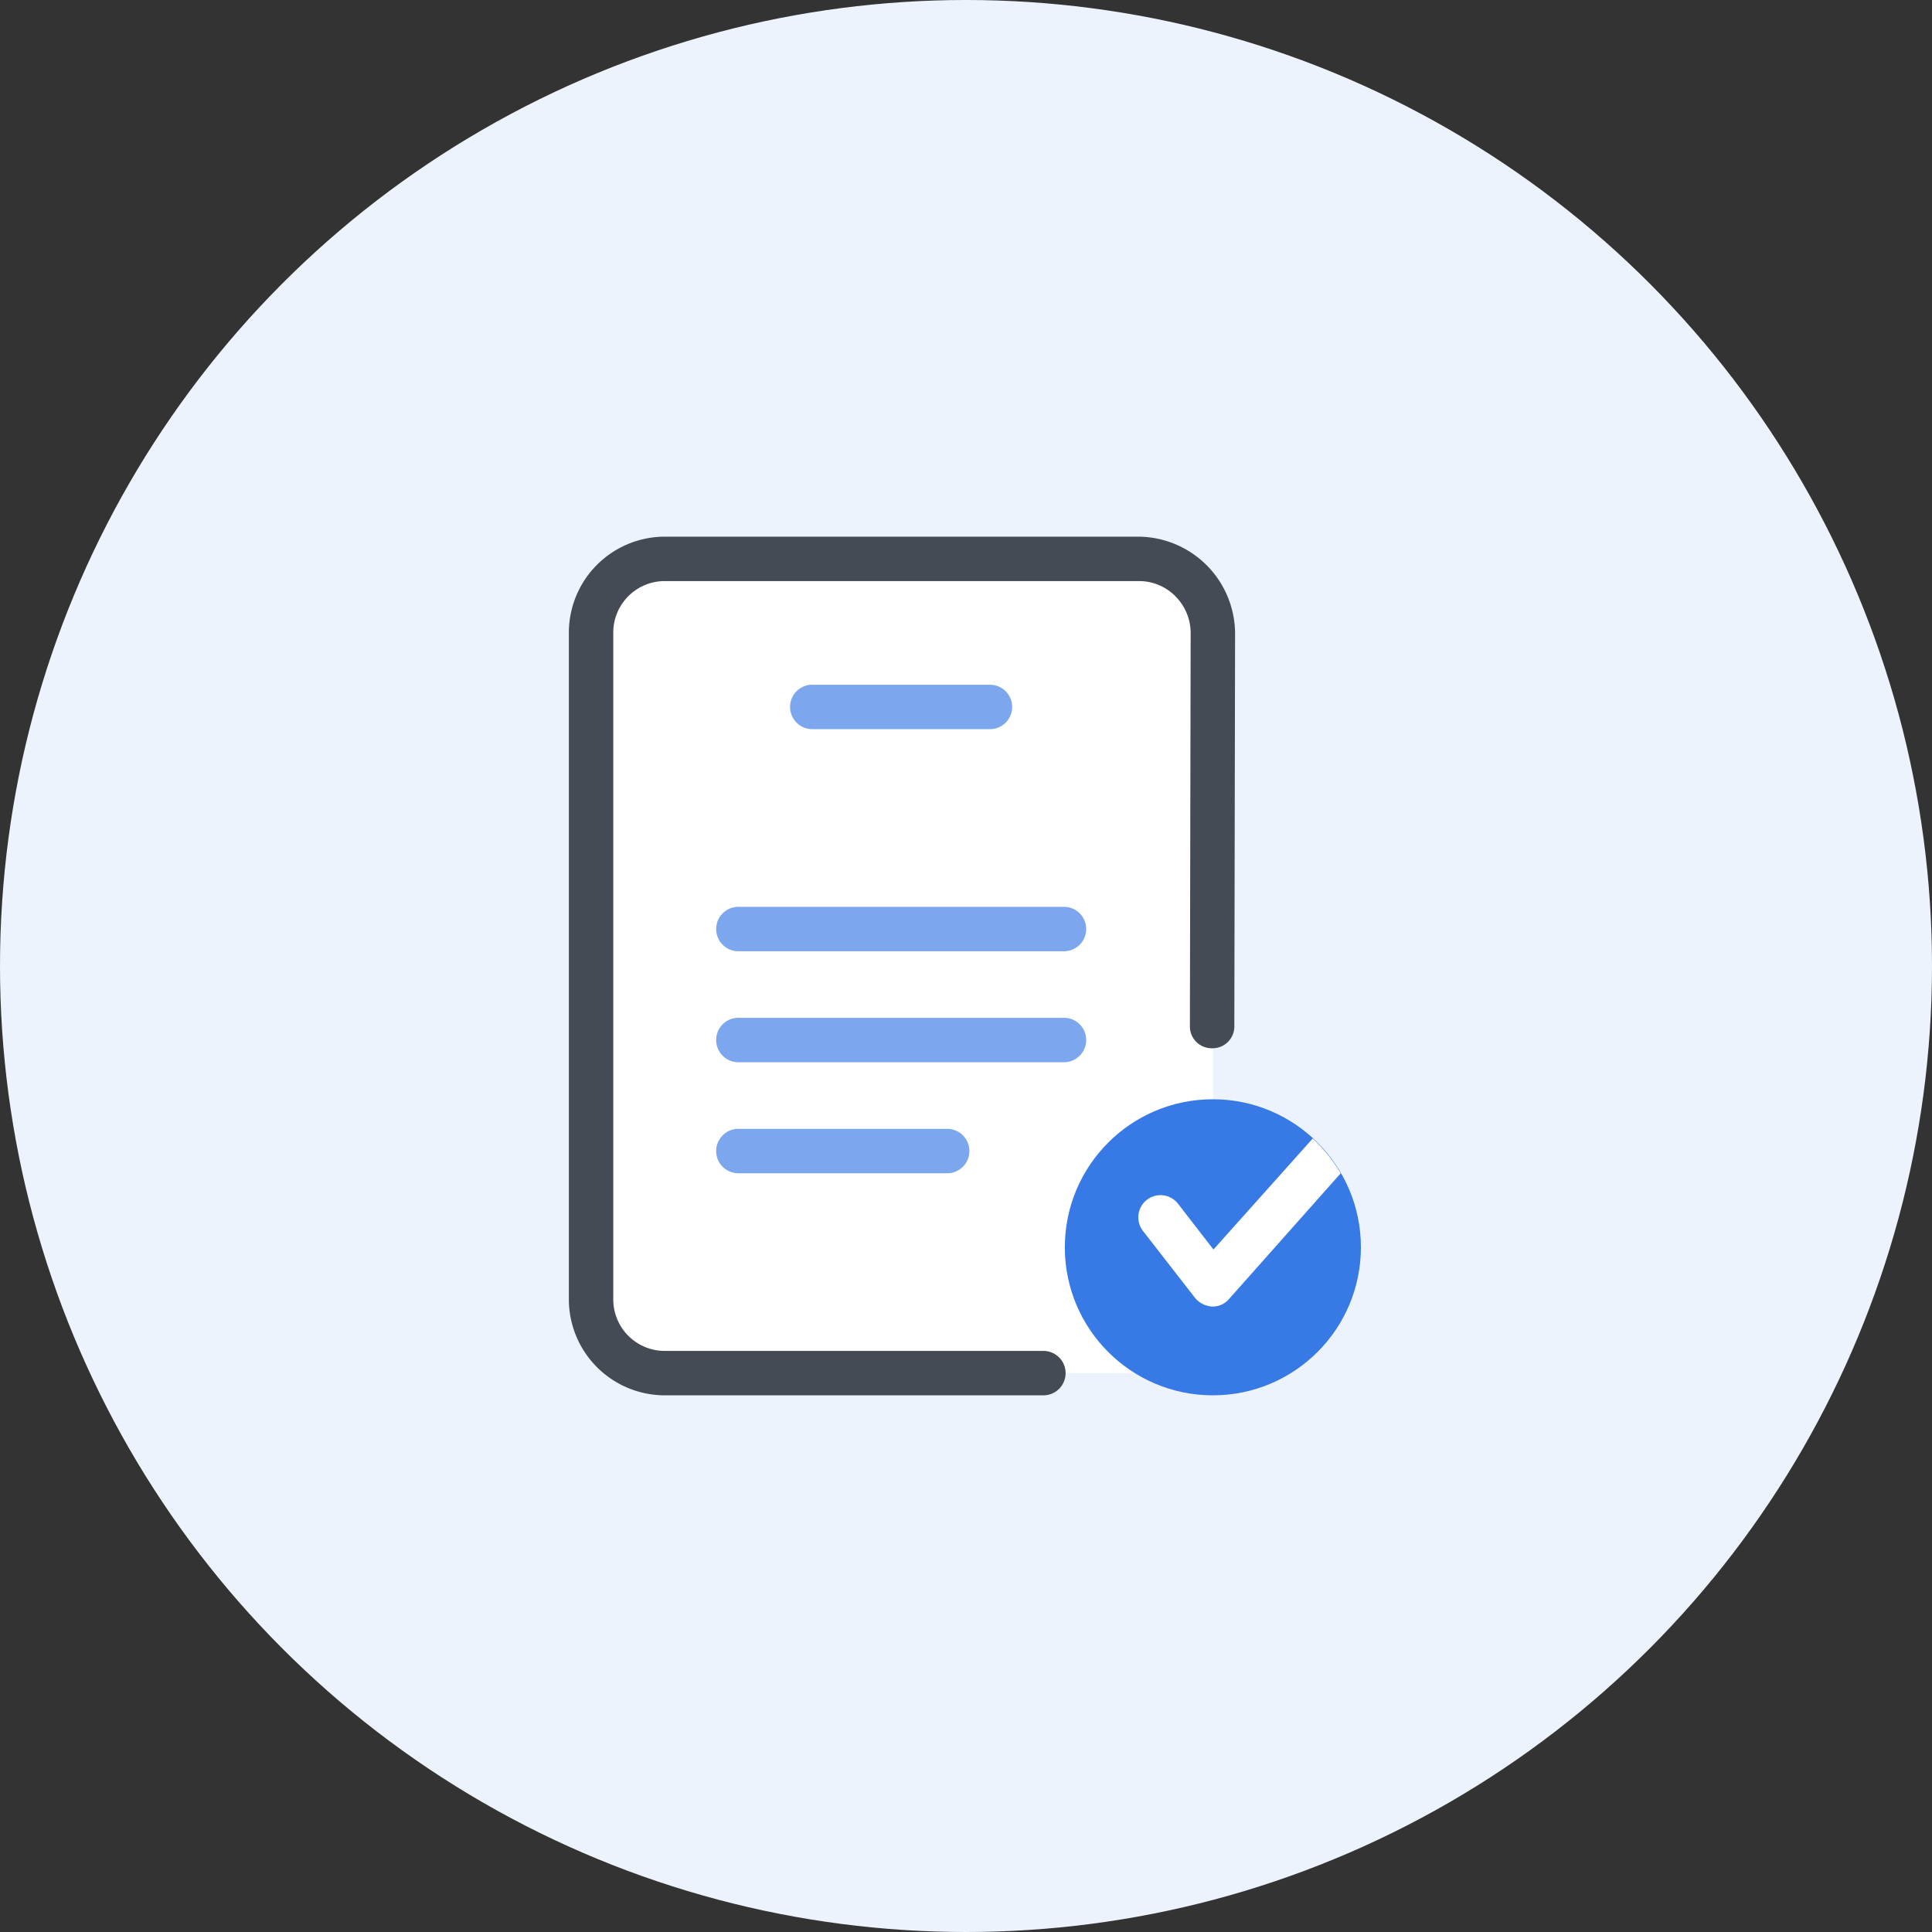 <?xml version="1.0" encoding="UTF-8"?>
<svg viewBox="0 0 72 72" xmlns="http://www.w3.org/2000/svg">
<rect x="0" y="0" width="72" height="72" fill="#333333" stroke="none"/>
<defs>
<style>.cls-1,.cls-5{fill:#fff}.cls-1{stroke:#707070}.cls-2{fill:#edf3fd}.cls-3{fill:rgba(255,255,255,0)}.cls-4{clip-path:url(#a)}.cls-6{fill:#7ca7ee}.cls-7{fill:#387ae5}.cls-8{fill:#444b54}</style>
<clipPath id="a">
<path class="cls-1" transform="translate(1028 1581)" d="M0 0h32v32H0z" data-name="Rectangle 4573"/>
</clipPath>
</defs>
<g transform="translate(3354 73)" data-name="Group 12819">
<circle class="cls-2" transform="translate(-3354 -73)" cx="36" cy="36" r="36" data-name="Ellipse 719"/>
<path class="cls-3" transform="translate(-3342 -61)" d="M0 0h48v48H0z" data-name="Rectangle 4568"/>
<g class="cls-4" transform="translate(-4362 -1634)" data-name="Mask Group 68">
<g transform="translate(1029.2 1581)">
<g transform="translate(.828 .828)" data-name="Group 12801">
<g data-name="Group 12794">
<path class="cls-5" transform="translate(-9.103 -3.724)" d="M29.517 34.069H11.862A2.767 2.767 0 0 1 9.1 31.31V6.483a2.767 2.767 0 0 1 2.759-2.759h17.658a2.767 2.767 0 0 1 2.759 2.759V31.31a2.767 2.767 0 0 1-2.759 2.759z" data-name="Path 13335"/>
</g>
<g transform="translate(4.69 12.966)" data-name="Group 12795">
<path class="cls-6" transform="translate(-16.138 -23.172)" d="M29.1 24.828H16.966a.828.828 0 1 1 0-1.655H29.1a.828.828 0 0 1 0 1.655z" data-name="Path 13336"/>
</g>
<g transform="translate(7.448 4.69)" data-name="Group 12796">
<path class="cls-6" transform="translate(-20.276 -10.759)" d="M27.724 12.414H21.1a.828.828 0 1 1 0-1.655h6.621a.828.828 0 0 1 0 1.655z" data-name="Path 13337"/>
</g>
<g transform="translate(4.69 17.103)" data-name="Group 12797">
<path class="cls-6" transform="translate(-16.138 -29.379)" d="M29.1 31.034H16.966a.828.828 0 1 1 0-1.655H29.1a.828.828 0 0 1 0 1.655z" data-name="Path 13338"/>
</g>
<g transform="translate(4.69 21.241)" data-name="Group 12798">
<path class="cls-6" transform="translate(-16.138 -35.586)" d="M24.69 37.241h-7.724a.828.828 0 1 1 0-1.655h7.724a.828.828 0 1 1 0 1.655z" data-name="Path 13339"/>
</g>
<g transform="translate(17.655 20.138)" data-name="Group 12799">
<circle class="cls-7" cx="5.517" cy="5.517" r="5.517" data-name="Ellipse 716"/>
</g>
<g transform="translate(20.405 21.6)" data-name="Group 12800">
<path class="cls-5" transform="translate(-39.711 -36.124)" d="M46.2 36.124l-3.7 4.138-1.324-1.71a.825.825 0 1 0-1.3 1.021l1.931 2.483a.9.9 0 0 0 .634.331h.028a.79.79 0 0 0 .607-.276l4.166-4.69a5.847 5.847 0 0 0-1.042-1.297z" data-name="Path 13340"/>
</g>
</g>
<g data-name="Group 12803">
<g data-name="Group 12802">
<path class="cls-8" transform="translate(-7.862 -2.483)" d="M11.448 34.483h14.069a.828.828 0 1 0 0-1.655H11.448A1.919 1.919 0 0 1 9.517 30.9V6.069a1.919 1.919 0 0 1 1.931-1.931H29.1a1.9 1.9 0 0 1 1.379.579 1.939 1.939 0 0 1 .555 1.383l-.028 14.621a.813.813 0 0 0 .828.828.813.813 0 0 0 .828-.828L32.69 6.1a3.626 3.626 0 0 0-3.59-3.617H11.448a3.579 3.579 0 0 0-3.586 3.586V30.9a3.579 3.579 0 0 0 3.586 3.583z" data-name="Path 13341"/>
</g>
</g>
</g>
</g>
</g>
</svg>
